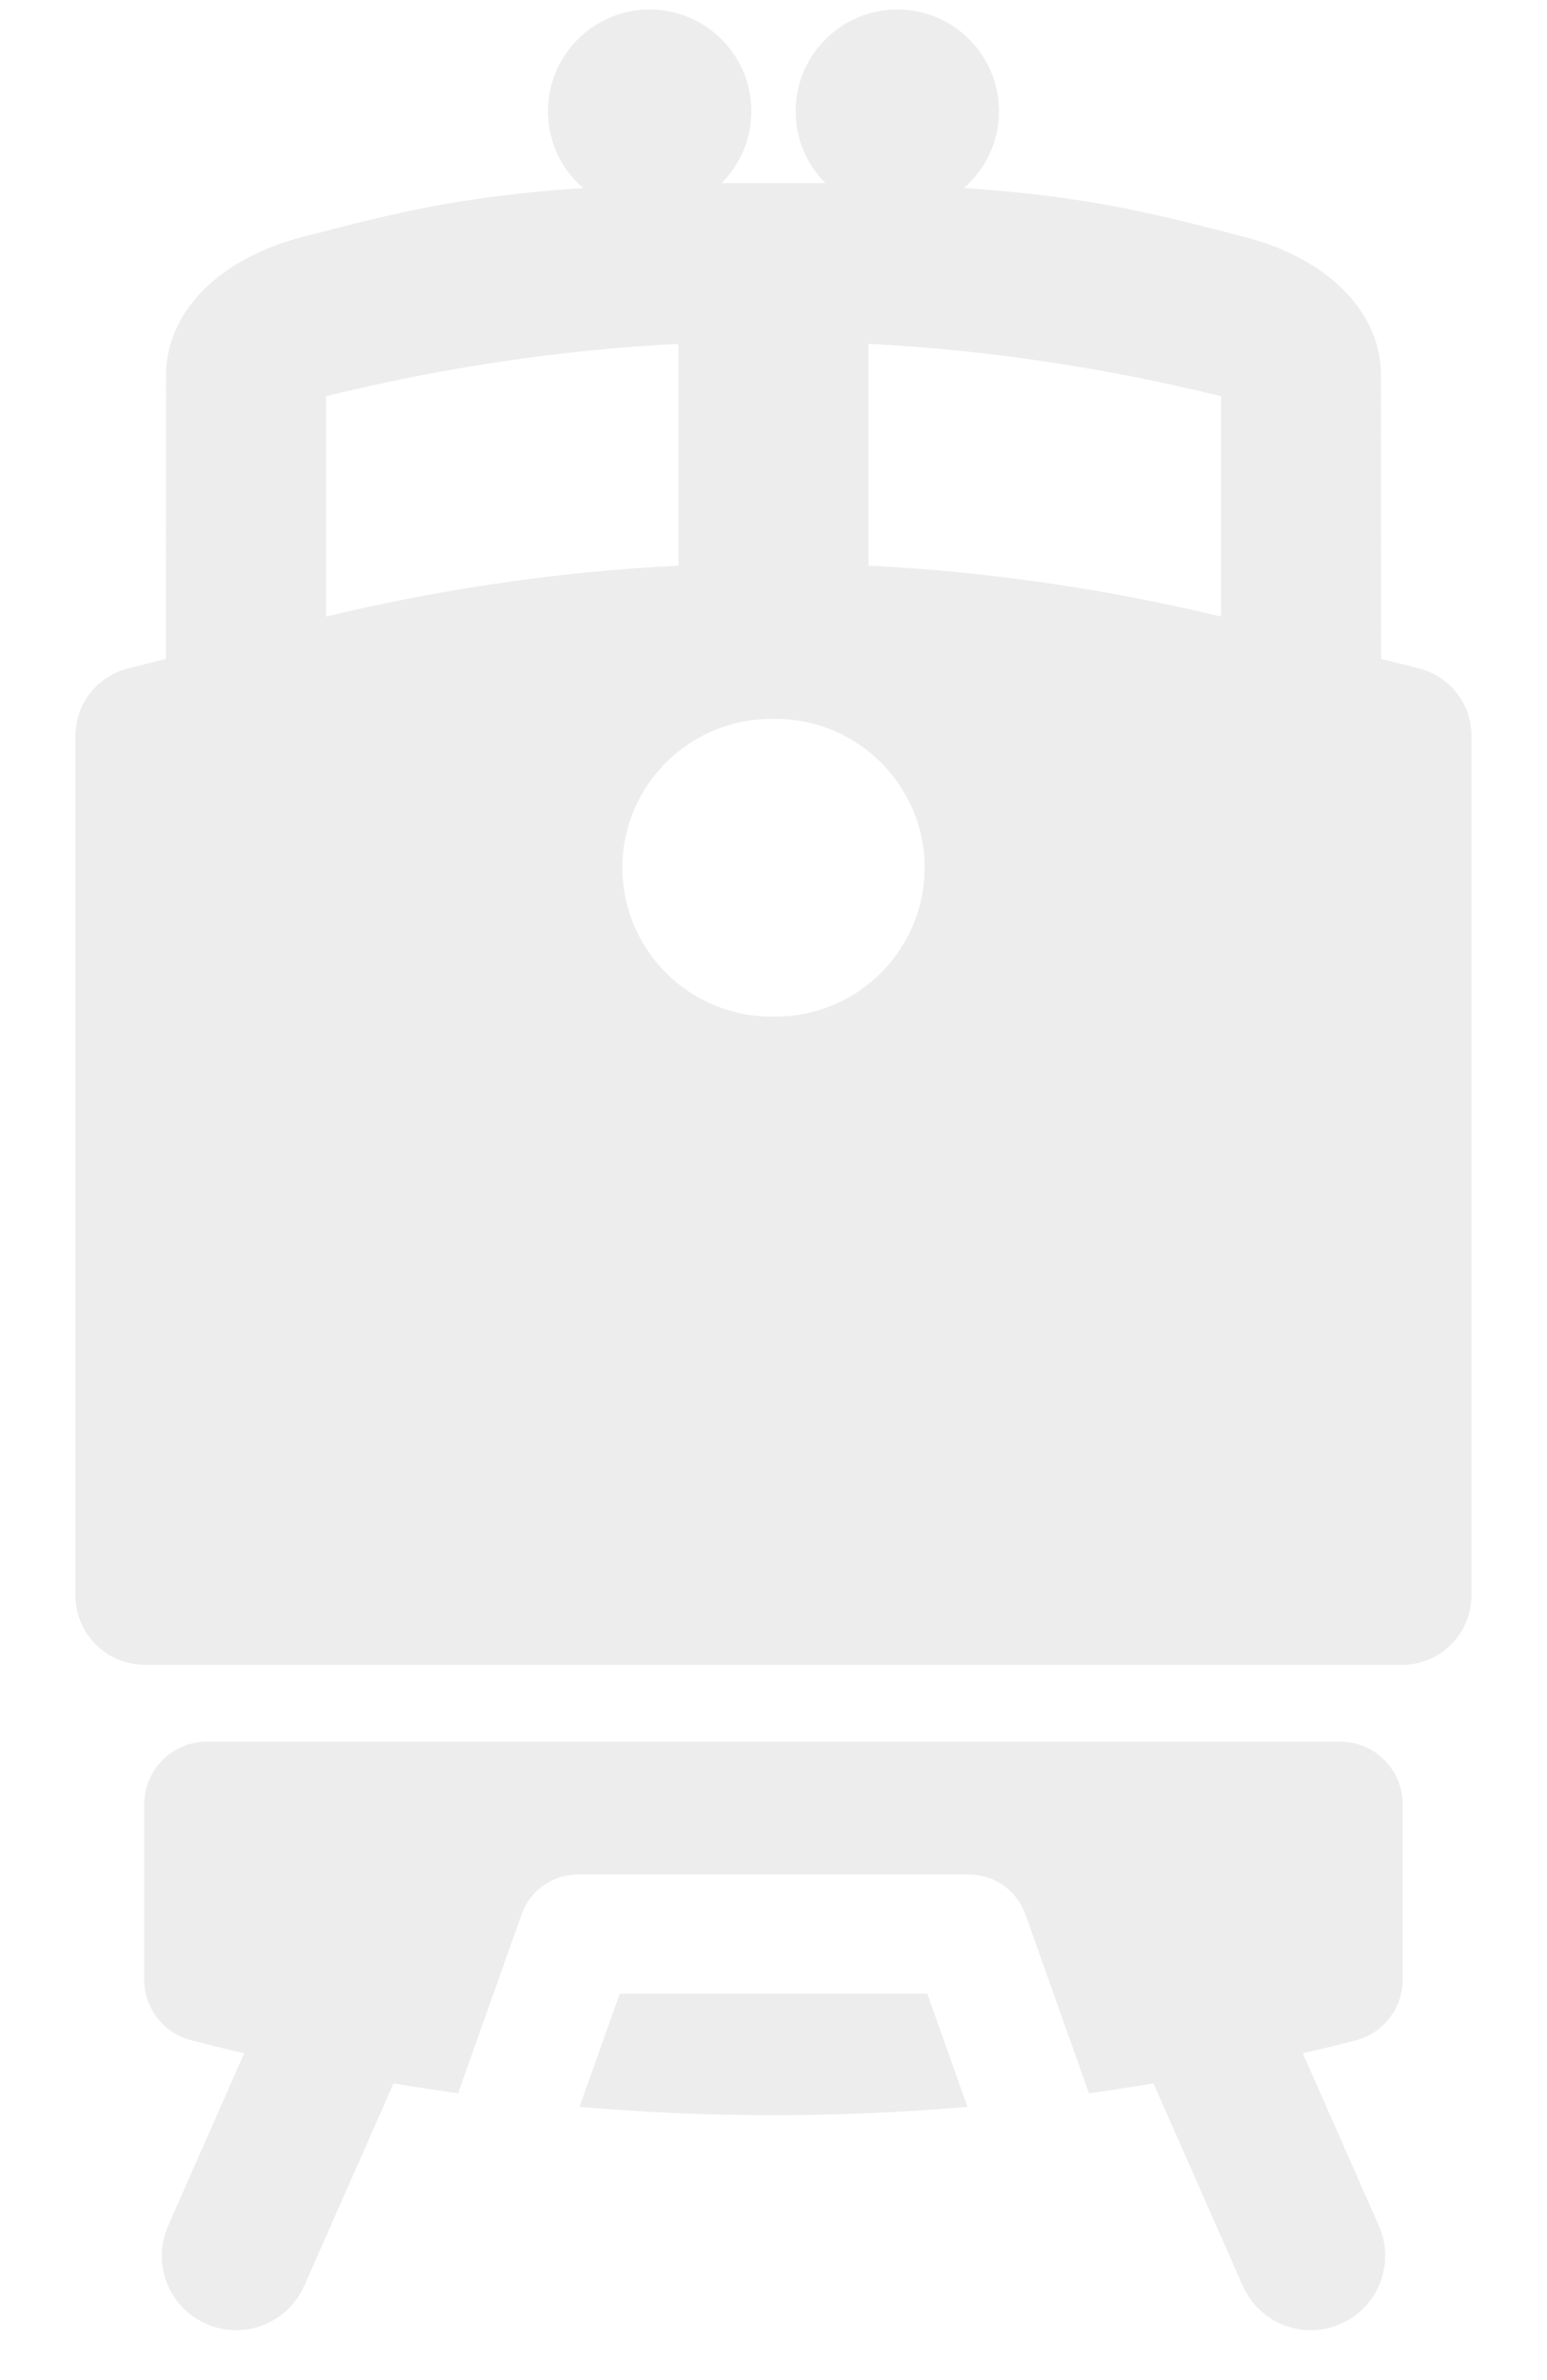<svg width="13" height="20" viewBox="0 0 13 20" fill="none" xmlns="http://www.w3.org/2000/svg">
<path d="M11.928 5.618C11.82 5.59 11.606 5.537 11.606 5.537L11.605 3.152C11.605 2.644 11.188 2.178 10.45 1.989C9.74 1.807 9.174 1.651 8.1 1.58C8.281 1.423 8.395 1.193 8.395 0.935C8.395 0.463 8.013 0.08 7.541 0.08C7.069 0.08 6.686 0.463 6.686 0.935C6.686 1.17 6.781 1.383 6.935 1.538H6.065C6.218 1.383 6.314 1.17 6.314 0.935C6.314 0.463 5.931 0.08 5.459 0.08C4.987 0.08 4.605 0.463 4.605 0.935C4.605 1.193 4.719 1.423 4.9 1.58C3.826 1.651 3.26 1.807 2.55 1.989C1.812 2.178 1.395 2.644 1.395 3.152L1.394 5.537C1.394 5.537 1.18 5.59 1.072 5.618C0.814 5.685 0.634 5.917 0.634 6.184V13.406C0.634 13.729 0.896 13.99 1.218 13.99H11.781C12.104 13.99 12.365 13.729 12.365 13.406V6.183C12.366 5.917 12.186 5.685 11.928 5.618ZM2.739 3.33C3.718 3.088 4.713 2.94 5.702 2.889V4.753C4.713 4.802 3.719 4.946 2.739 5.181V3.33ZM6.519 8.542H6.481C5.791 8.542 5.23 7.981 5.23 7.291C5.23 6.602 5.791 6.041 6.481 6.041H6.519C7.209 6.041 7.77 6.602 7.77 7.291C7.77 7.981 7.209 8.542 6.519 8.542ZM10.261 5.181C9.282 4.946 8.287 4.802 7.298 4.753V2.889C8.287 2.94 9.282 3.088 10.261 3.33V5.181Z" fill="#E4E4E4" fill-opacity="0.67"/>
<path d="M7.792 16.753H6.5H5.208L4.87 17.704C5.407 17.75 5.945 17.774 6.481 17.774H6.52C7.055 17.774 7.593 17.75 8.13 17.704L7.792 16.753Z" fill="#E4E4E4" fill-opacity="0.67"/>
<path d="M11.787 16.636V15.162C11.787 14.871 11.552 14.635 11.261 14.635H1.739C1.448 14.635 1.212 14.871 1.212 15.162V16.636C1.212 16.875 1.375 17.085 1.607 17.145C1.755 17.183 1.903 17.22 2.052 17.254L1.413 18.703C1.273 19.019 1.416 19.388 1.732 19.527C1.814 19.563 1.9 19.581 1.984 19.581C2.224 19.581 2.453 19.441 2.557 19.207L3.307 17.507C3.487 17.537 3.668 17.565 3.849 17.59L4.384 16.085C4.455 15.885 4.644 15.752 4.855 15.752H8.144C8.356 15.752 8.545 15.885 8.616 16.085L9.151 17.59C9.332 17.565 9.512 17.537 9.693 17.507L10.443 19.207C10.546 19.441 10.775 19.581 11.015 19.581C11.1 19.581 11.185 19.563 11.268 19.527C11.584 19.388 11.726 19.019 11.587 18.703L10.948 17.254C11.097 17.22 11.245 17.183 11.393 17.145C11.625 17.085 11.787 16.875 11.787 16.636Z" fill="#E4E4E4" fill-opacity="0.67"/>
</svg>
